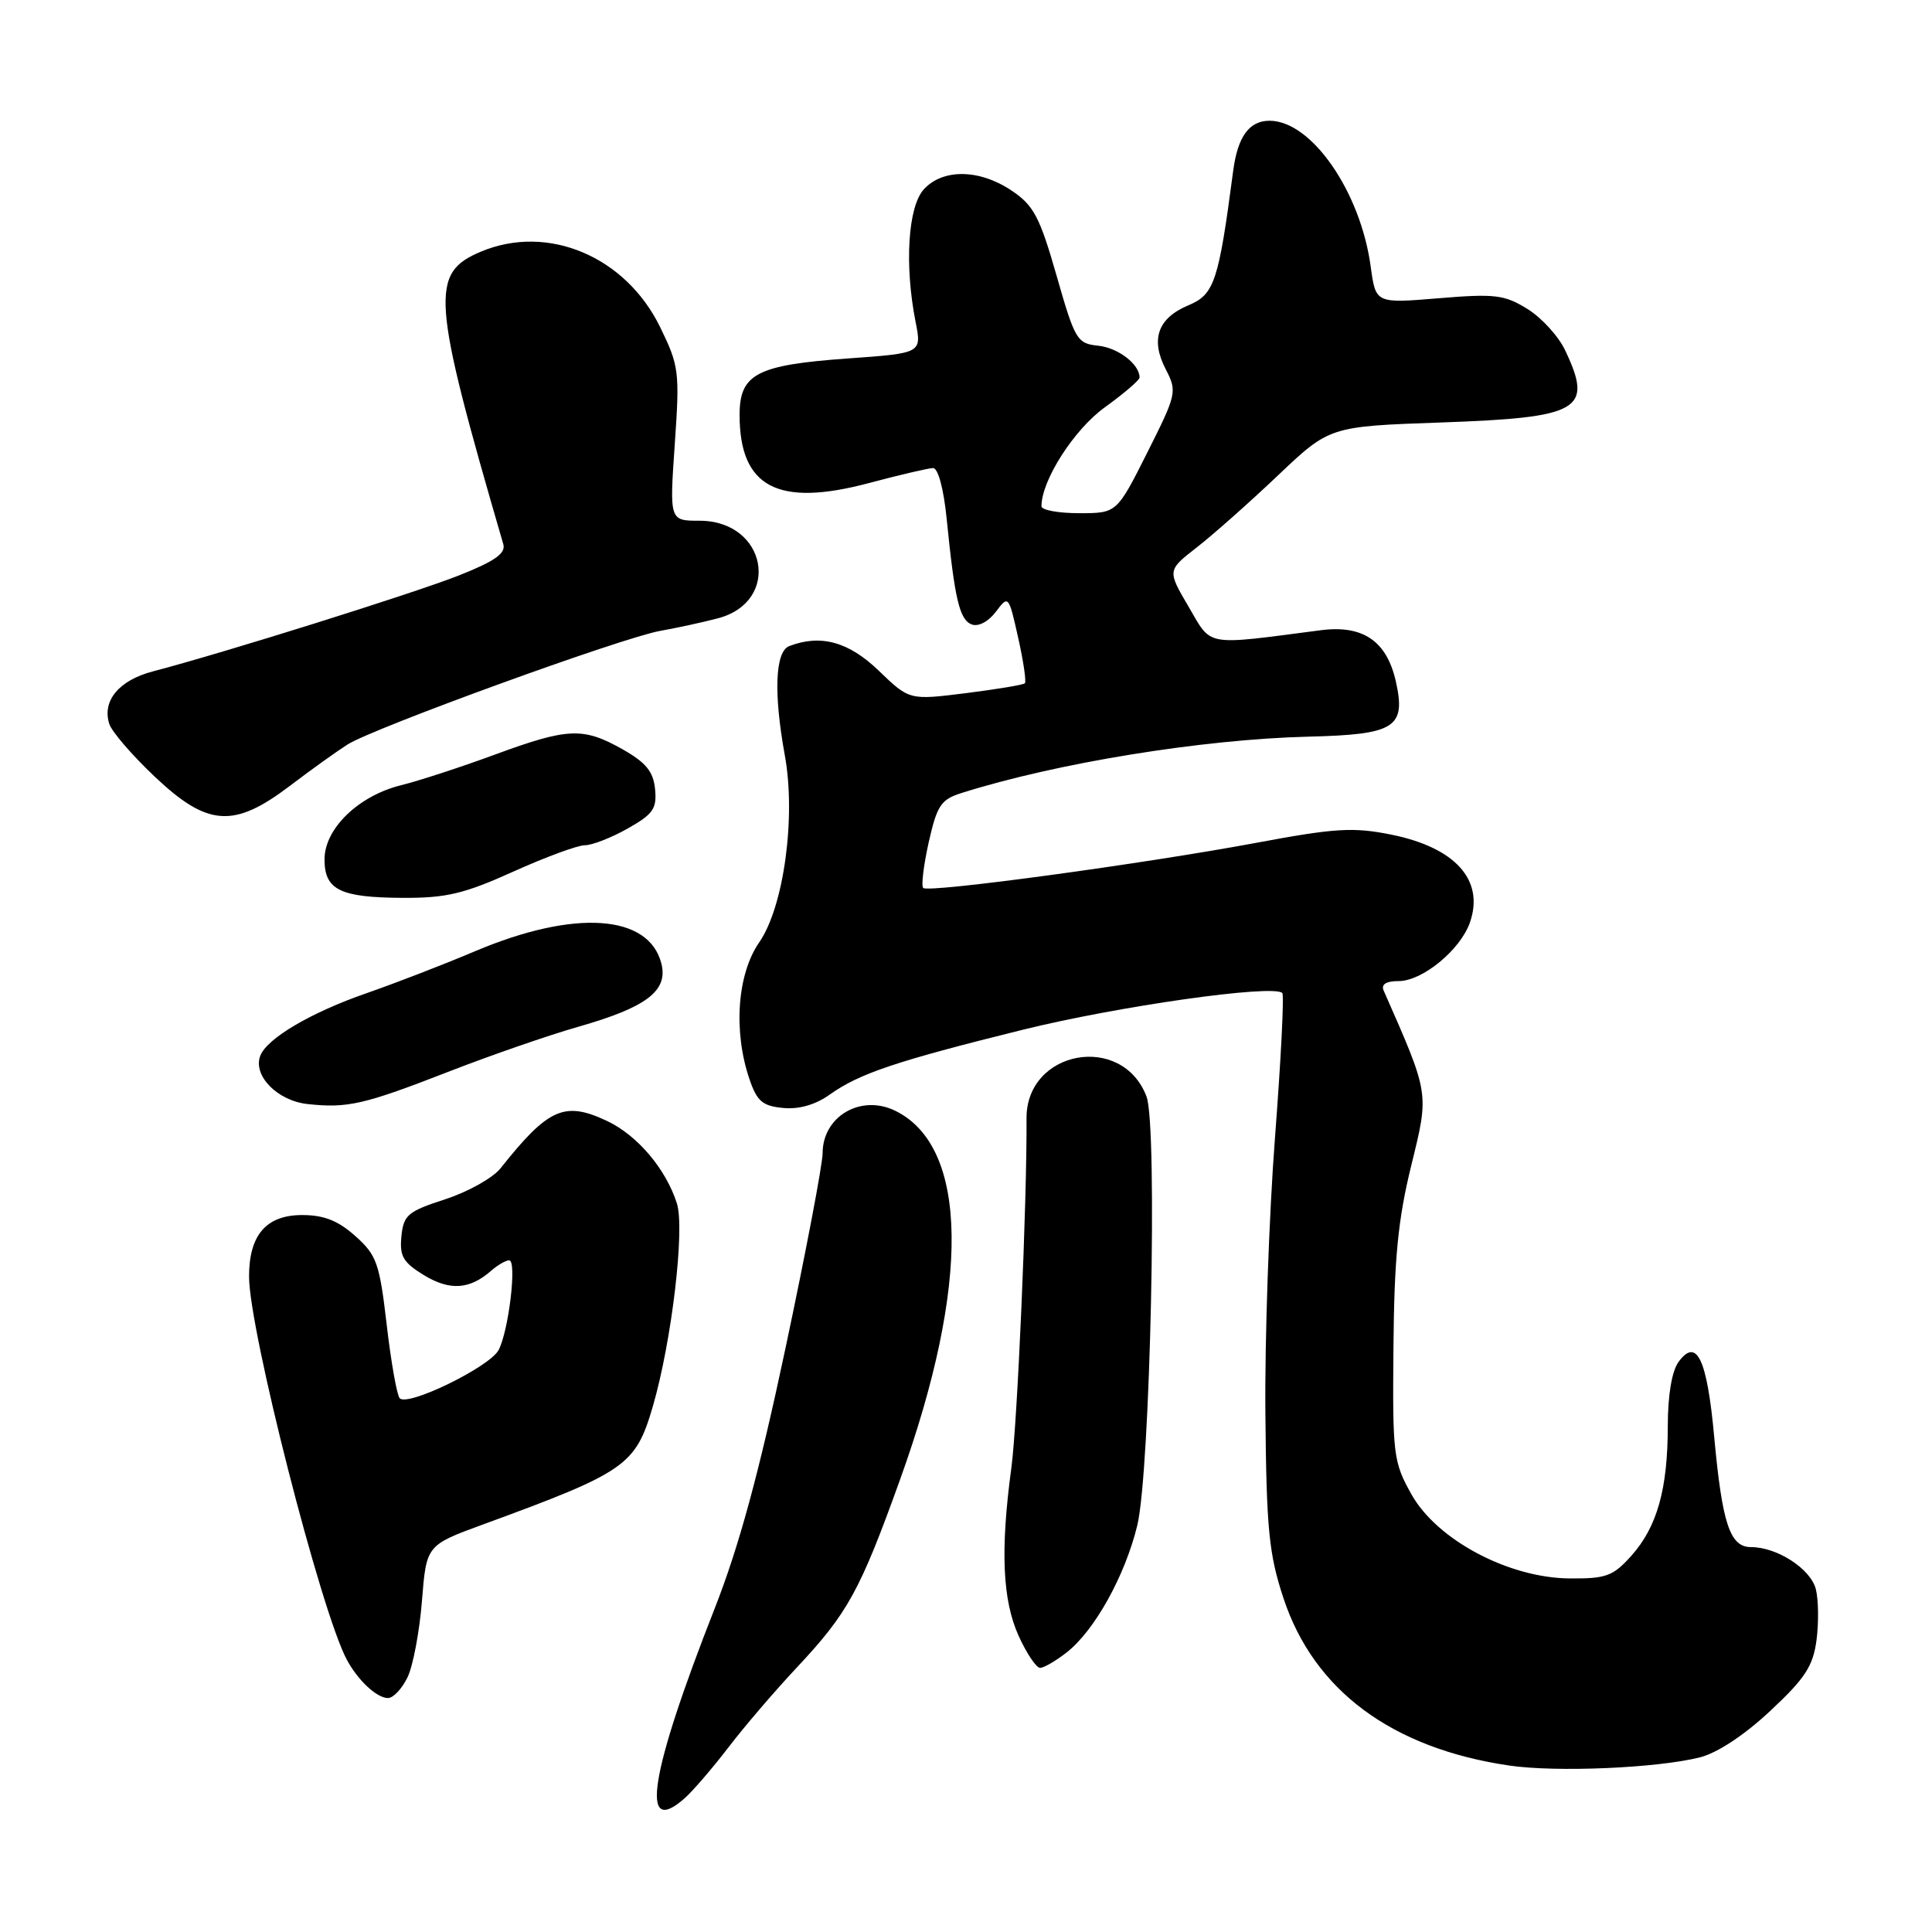 <?xml version="1.0" encoding="UTF-8" standalone="no"?>
<!DOCTYPE svg PUBLIC "-//W3C//DTD SVG 1.1//EN" "http://www.w3.org/Graphics/SVG/1.1/DTD/svg11.dtd" >
<svg xmlns="http://www.w3.org/2000/svg" xmlns:xlink="http://www.w3.org/1999/xlink" version="1.1" viewBox="0 0 256 256">
 <g >
 <path fill="currentColor"
d=" M 90.75 238.25 C 91.83 237.29 94.44 234.25 96.55 231.50 C 98.65 228.75 102.70 224.03 105.54 221.00 C 112.34 213.75 113.95 210.83 119.28 196.00 C 128.59 170.15 128.35 151.95 118.64 147.19 C 114.08 144.95 109.00 147.91 109.00 152.82 C 108.99 154.29 106.79 165.89 104.09 178.60 C 100.57 195.20 97.93 204.90 94.71 213.10 C 86.05 235.15 84.71 243.62 90.75 238.25 Z  M 225.24 232.86 C 227.53 232.29 231.16 229.90 234.56 226.71 C 239.18 222.40 240.24 220.78 240.70 217.31 C 241.00 215.01 240.96 211.98 240.61 210.58 C 239.93 207.89 235.49 205.00 232.02 205.00 C 229.23 205.00 228.20 201.92 227.14 190.38 C 226.19 180.05 224.83 177.19 222.43 180.44 C 221.53 181.66 221.00 184.83 220.99 188.94 C 220.99 197.31 219.58 202.32 216.16 206.15 C 213.74 208.85 212.82 209.19 207.99 209.15 C 199.89 209.09 190.40 204.04 187.02 198.00 C 184.62 193.71 184.51 192.80 184.64 178.50 C 184.74 166.72 185.25 161.55 187.00 154.43 C 189.38 144.72 189.45 145.13 183.34 131.25 C 182.98 130.43 183.67 130.00 185.32 130.00 C 188.48 130.00 193.50 125.87 194.77 122.24 C 196.73 116.62 192.84 112.29 184.29 110.58 C 179.31 109.58 176.89 109.73 166.51 111.67 C 151.48 114.47 123.00 118.34 122.33 117.66 C 122.05 117.38 122.38 114.66 123.06 111.60 C 124.16 106.72 124.68 105.94 127.40 105.08 C 140.03 101.09 159.29 97.96 173.38 97.61 C 184.88 97.33 186.33 96.41 184.95 90.26 C 183.74 84.93 180.58 82.78 175.00 83.51 C 159.46 85.53 160.62 85.74 157.50 80.40 C 154.67 75.58 154.67 75.58 158.57 72.54 C 160.72 70.87 165.56 66.58 169.33 63.00 C 176.18 56.50 176.18 56.50 190.96 55.98 C 209.43 55.33 211.15 54.33 207.39 46.42 C 206.51 44.55 204.25 42.08 202.38 40.93 C 199.34 39.05 198.08 38.90 190.63 39.52 C 182.29 40.21 182.29 40.21 181.63 35.36 C 180.29 25.40 173.78 16.00 168.22 16.00 C 165.52 16.00 164.00 18.10 163.40 22.66 C 161.47 37.33 160.91 39.01 157.48 40.45 C 153.41 42.15 152.41 44.96 154.47 48.94 C 155.99 51.88 155.92 52.21 152.01 59.99 C 147.98 68.00 147.98 68.00 142.99 68.00 C 140.24 68.00 138.00 67.59 138.00 67.08 C 138.00 63.64 142.33 56.89 146.41 53.96 C 148.93 52.14 151.00 50.37 151.00 50.02 C 151.00 48.27 148.17 46.09 145.53 45.81 C 142.71 45.52 142.44 45.06 140.00 36.52 C 137.78 28.76 136.97 27.22 134.07 25.27 C 129.79 22.39 124.93 22.32 122.40 25.10 C 120.31 27.42 119.83 35.11 121.32 42.65 C 122.14 46.80 122.14 46.80 112.32 47.50 C 100.28 48.36 98.00 49.55 98.00 54.98 C 98.00 64.55 103.05 67.22 115.09 64.02 C 119.17 62.93 123.01 62.04 123.63 62.02 C 124.30 62.01 125.04 64.76 125.44 68.75 C 126.50 79.38 127.14 82.12 128.75 82.74 C 129.64 83.07 130.95 82.39 131.95 81.07 C 133.63 78.84 133.65 78.87 134.91 84.49 C 135.61 87.61 136.01 90.33 135.80 90.54 C 135.59 90.75 132.06 91.33 127.96 91.85 C 120.50 92.78 120.50 92.78 116.46 88.89 C 112.46 85.03 108.75 84.01 104.58 85.61 C 102.71 86.32 102.49 91.83 103.99 100.07 C 105.49 108.26 103.86 120.15 100.61 124.85 C 97.68 129.07 97.14 136.64 99.31 143.00 C 100.30 145.92 101.04 146.55 103.76 146.81 C 105.86 147.02 108.05 146.39 109.94 145.04 C 113.86 142.25 118.73 140.61 135.43 136.47 C 148.14 133.32 168.73 130.40 169.91 131.58 C 170.17 131.83 169.73 140.47 168.94 150.77 C 168.15 161.07 167.58 177.49 167.67 187.25 C 167.81 202.61 168.13 205.90 170.06 211.75 C 174.09 223.98 184.42 231.65 199.95 233.94 C 206.18 234.86 219.56 234.29 225.24 232.86 Z  M 54.00 222.25 C 54.73 220.74 55.59 216.18 55.91 212.13 C 56.50 204.75 56.50 204.75 64.00 202.00 C 82.98 195.05 84.22 194.18 86.51 186.33 C 89.01 177.72 90.77 162.84 89.69 159.45 C 88.23 154.89 84.48 150.46 80.47 148.55 C 74.81 145.87 72.67 146.81 66.32 154.81 C 65.31 156.08 62.01 157.93 58.99 158.91 C 54.03 160.52 53.47 160.99 53.19 163.82 C 52.93 166.45 53.41 167.28 56.18 168.97 C 59.61 171.05 62.23 170.88 65.08 168.38 C 65.95 167.62 67.02 167.00 67.47 167.00 C 68.52 167.00 67.41 176.36 66.06 178.90 C 64.85 181.14 53.99 186.44 52.96 185.27 C 52.59 184.85 51.81 180.46 51.24 175.53 C 50.29 167.38 49.92 166.31 47.08 163.78 C 44.80 161.74 42.92 161.00 40.04 161.00 C 35.28 161.00 33.00 163.64 33.00 169.15 C 33.00 176.20 42.51 213.48 45.95 219.91 C 47.43 222.67 49.93 225.00 51.41 225.00 C 52.11 225.00 53.27 223.76 54.00 222.25 Z  M 141.37 218.93 C 145.05 216.03 149.06 208.82 150.69 202.15 C 152.42 195.10 153.41 149.22 151.92 145.30 C 148.70 136.81 135.96 139.14 136.02 148.20 C 136.09 159.18 134.81 188.59 134.01 194.50 C 132.54 205.40 132.83 212.02 134.97 216.75 C 136.03 219.09 137.31 221.00 137.82 221.00 C 138.32 221.00 139.92 220.07 141.37 218.93 Z  M 59.50 141.98 C 65.00 139.84 72.71 137.17 76.63 136.05 C 85.68 133.47 88.54 131.29 87.64 127.69 C 85.99 121.13 76.14 120.47 63.00 126.02 C 58.88 127.77 52.37 130.28 48.55 131.61 C 41.20 134.16 35.39 137.58 34.49 139.89 C 33.48 142.51 36.74 145.85 40.73 146.29 C 46.06 146.87 48.22 146.37 59.50 141.98 Z  M 68.00 115.50 C 72.26 113.58 76.53 112.00 77.49 112.00 C 78.45 112.00 81.00 111.01 83.16 109.79 C 86.55 107.88 87.05 107.16 86.80 104.56 C 86.57 102.23 85.59 101.04 82.50 99.29 C 77.27 96.34 75.28 96.42 65.60 99.98 C 61.15 101.62 55.52 103.46 53.09 104.06 C 47.47 105.47 43.00 109.81 43.00 113.87 C 43.00 117.92 45.06 118.93 53.37 118.97 C 59.13 119.00 61.51 118.43 68.00 115.50 Z  M 38.41 104.13 C 41.21 102.00 44.65 99.54 46.05 98.65 C 49.50 96.46 82.49 84.47 87.50 83.59 C 89.70 83.20 93.11 82.46 95.09 81.94 C 103.59 79.73 101.61 69.00 92.70 69.00 C 88.71 69.00 88.71 69.00 89.41 58.87 C 90.08 49.22 89.98 48.49 87.46 43.32 C 82.88 33.97 72.59 29.64 63.76 33.33 C 56.93 36.18 57.18 39.44 66.69 72.11 C 67.04 73.32 65.57 74.36 60.83 76.24 C 54.92 78.58 29.82 86.46 20.27 88.96 C 15.76 90.14 13.50 92.86 14.48 95.92 C 14.80 96.94 17.50 100.07 20.47 102.88 C 27.50 109.54 30.97 109.78 38.41 104.13 Z "/>
</g>
</svg>